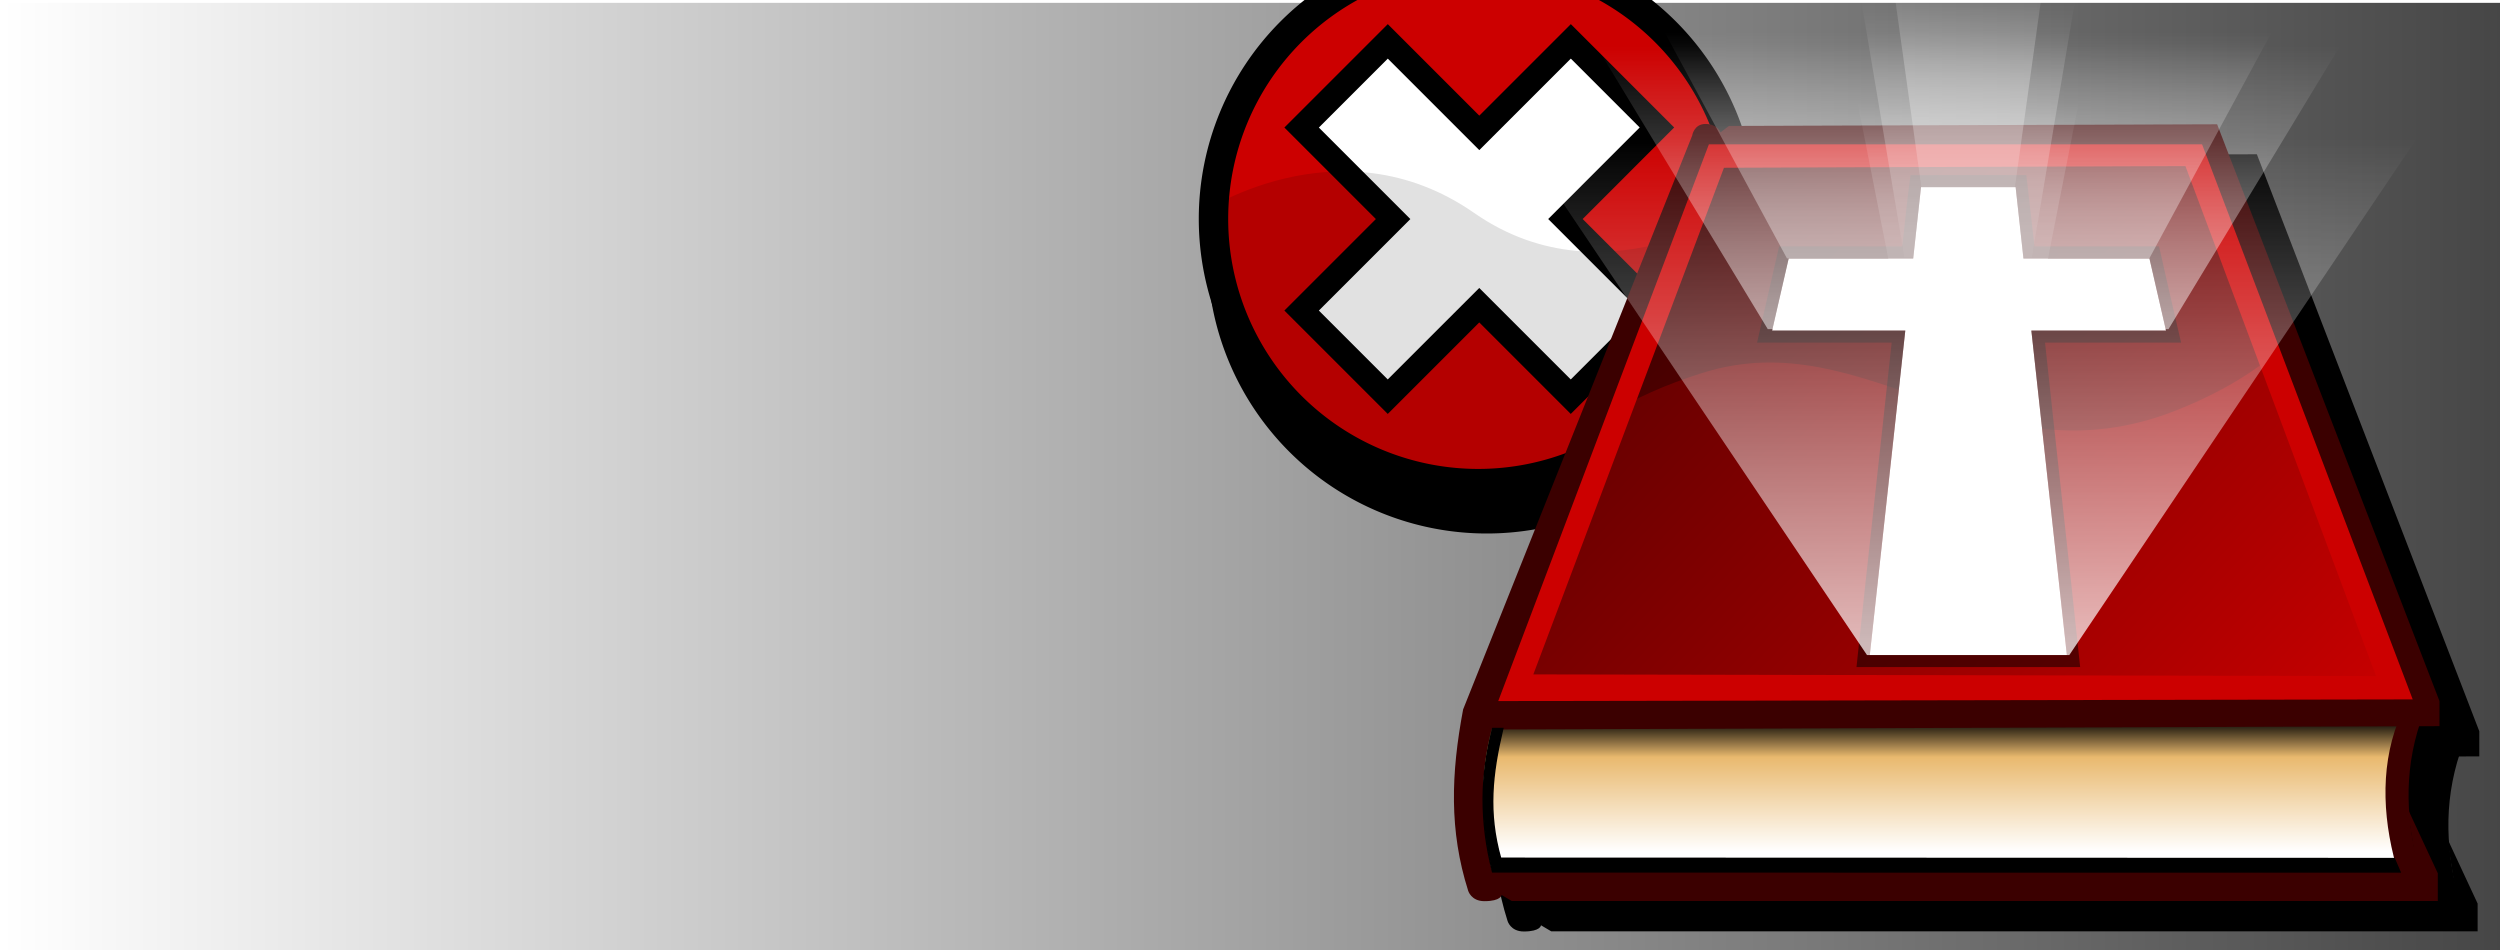<?xml version="1.0" encoding="UTF-8" standalone="no"?>
<!-- Created with Inkscape (http://www.inkscape.org/) -->
<svg
   xmlns:dc="http://purl.org/dc/elements/1.1/"
   xmlns:cc="http://creativecommons.org/ns#"
   xmlns:rdf="http://www.w3.org/1999/02/22-rdf-syntax-ns#"
   xmlns:svg="http://www.w3.org/2000/svg"
   xmlns="http://www.w3.org/2000/svg"
   xmlns:xlink="http://www.w3.org/1999/xlink"
   xmlns:sodipodi="http://sodipodi.sourceforge.net/DTD/sodipodi-0.dtd"
   xmlns:inkscape="http://www.inkscape.org/namespaces/inkscape"
   width="150"
   height="57"
   id="svg2"
   sodipodi:version="0.32"
   inkscape:version="0.46"
   version="1.0"
   sodipodi:docname="header_uninstall_r.svg"
   inkscape:output_extension="org.inkscape.output.svg.inkscape"
   inkscape:export-filename="/home/simon/Desktop/GnomeSwordInstaller/install_top_green2.png"
   inkscape:export-xdpi="90"
   inkscape:export-ydpi="90">
  <defs
     id="defs4">
    <linearGradient
       id="linearGradient2617">
      <stop
         style="stop-color:#000000;stop-opacity:1;"
         offset="0"
         id="stop2619" />
      <stop
         style="stop-color:#ffffff;stop-opacity:1;"
         offset="1"
         id="stop2621" />
    </linearGradient>
    <inkscape:perspective
       sodipodi:type="inkscape:persp3d"
       inkscape:vp_x="0 : 526.18109 : 1"
       inkscape:vp_y="0 : 1000 : 0"
       inkscape:vp_z="744.09448 : 526.18109 : 1"
       inkscape:persp3d-origin="372.04724 : 350.78739 : 1"
       id="perspective10" />
    <linearGradient
       y2="-106.89"
       x2="15.478"
       y1="641.026"
       x1="815.385"
       gradientTransform="matrix(0.993,0,0,0.993,-166.29,-126.127)"
       gradientUnits="userSpaceOnUse"
       id="linearGradient3256"
       xlink:href="#linearGradient3267"
       inkscape:collect="always" />
    <linearGradient
       y2="211.908"
       x2="508.271"
       y1="288.058"
       x1="508.271"
       gradientUnits="userSpaceOnUse"
       id="linearGradient3595"
       xlink:href="#linearGradient3222"
       inkscape:collect="always" />
    <linearGradient
       y2="443.375"
       x2="639.601"
       y1="443.375"
       x1="378.149"
       gradientUnits="userSpaceOnUse"
       id="linearGradient3593"
       xlink:href="#linearGradient3222"
       inkscape:collect="always" />
    <linearGradient
       gradientUnits="userSpaceOnUse"
       y2="250.588"
       x2="361.41"
       y1="383.548"
       x1="420.638"
       id="linearGradient3587"
       xlink:href="#linearGradient3222"
       inkscape:collect="always" />
    <linearGradient
       gradientUnits="userSpaceOnUse"
       y2="226.413"
       x2="281.634"
       y1="355.747"
       x1="389.211"
       id="linearGradient3585"
       xlink:href="#linearGradient3222"
       inkscape:collect="always" />
    <linearGradient
       gradientUnits="userSpaceOnUse"
       y2="203.447"
       x2="381.959"
       y1="335.199"
       x1="429.099"
       id="linearGradient3583"
       xlink:href="#linearGradient3222"
       inkscape:collect="always" />
    <linearGradient
       gradientUnits="userSpaceOnUse"
       y2="175.646"
       x2="442.395"
       y1="306.189"
       x1="477.448"
       id="linearGradient3581"
       xlink:href="#linearGradient3222"
       inkscape:collect="always" />
    <linearGradient
       gradientUnits="userSpaceOnUse"
       y2="186.525"
       x2="572.938"
       y1="308.607"
       x1="539.093"
       id="linearGradient3577"
       xlink:href="#linearGradient3222"
       inkscape:collect="always" />
    <linearGradient
       gradientUnits="userSpaceOnUse"
       y2="203.447"
       x2="646.67"
       y1="335.199"
       x1="589.86"
       id="linearGradient3575"
       xlink:href="#linearGradient3222"
       inkscape:collect="always" />
    <linearGradient
       gradientUnits="userSpaceOnUse"
       y2="228.831"
       x2="736.116"
       y1="356.956"
       x1="629.748"
       id="linearGradient3573"
       xlink:href="#linearGradient3222"
       inkscape:collect="always" />
    <linearGradient
       gradientUnits="userSpaceOnUse"
       y2="253.005"
       x2="659.966"
       y1="382.339"
       x1="598.321"
       id="linearGradient3571"
       xlink:href="#linearGradient3222"
       inkscape:collect="always" />
    <linearGradient
       gradientUnits="userSpaceOnUse"
       y2="363"
       x2="603.156"
       y1="470.576"
       x1="559.642"
       id="linearGradient3569"
       xlink:href="#linearGradient3222"
       inkscape:collect="always" />
    <linearGradient
       gradientUnits="userSpaceOnUse"
       y2="347.89"
       x2="410.968"
       y1="472.39"
       x1="455.691"
       id="linearGradient3567"
       xlink:href="#linearGradient3222"
       inkscape:collect="always" />
    <linearGradient
       gradientUnits="userSpaceOnUse"
       y2="472.994"
       x2="507.666"
       y1="597.493"
       x1="507.666"
       id="linearGradient3565"
       xlink:href="#linearGradient3222"
       inkscape:collect="always" />
    <linearGradient
       gradientUnits="userSpaceOnUse"
       y2="443.375"
       x2="639.601"
       y1="443.375"
       x1="378.149"
       id="linearGradient3563"
       xlink:href="#linearGradient3222"
       inkscape:collect="always" />
    <linearGradient
       y2="736.752"
       x2="505.128"
       y1="635.045"
       x1="505.128"
       gradientTransform="matrix(1.024,0,0,0.854,-190.569,-21.824)"
       gradientUnits="userSpaceOnUse"
       id="linearGradient3369"
       xlink:href="#linearGradient3190"
       inkscape:collect="always" />
    <linearGradient
       gradientUnits="userSpaceOnUse"
       y2="580.607"
       x2="-194.231"
       y1="781.996"
       x1="816.156"
       id="linearGradient3345"
       xlink:href="#linearGradient3267"
       inkscape:collect="always" />
    <linearGradient
       gradientTransform="matrix(1.071,0,0,1,-35.74,0)"
       y2="2.485"
       x2="198.291"
       y1="765.506"
       x1="815.385"
       gradientUnits="userSpaceOnUse"
       id="linearGradient3319"
       xlink:href="#linearGradient3267"
       inkscape:collect="always" />
    <linearGradient
       gradientTransform="matrix(1.039,0,0,1,-19.855,0)"
       y2="451.65"
       x2="233.185"
       y1="523.354"
       x1="374.718"
       gradientUnits="userSpaceOnUse"
       id="linearGradient3315"
       xlink:href="#linearGradient3267"
       inkscape:collect="always" />
    <linearGradient
       y2="638.519"
       x2="-1487.431"
       y1="646.633"
       x1="15986.877"
       gradientTransform="matrix(4.6251587e-2,0,0,11.089,174.204,-6432.609)"
       gradientUnits="userSpaceOnUse"
       id="linearGradient3303"
       xlink:href="#linearGradient3267"
       inkscape:collect="always" />
    <linearGradient
       gradientUnits="userSpaceOnUse"
       y2="559.928"
       x2="198.291"
       y1="853.255"
       x1="1132.072"
       id="linearGradient3297"
       xlink:href="#linearGradient3267"
       inkscape:collect="always" />
    <linearGradient
       gradientTransform="matrix(0.993,0,0,0.993,-166.29,-126.127)"
       gradientUnits="userSpaceOnUse"
       y2="2.485"
       x2="198.291"
       y1="761.338"
       x1="921.635"
       id="linearGradient3273"
       xlink:href="#linearGradient3267"
       inkscape:collect="always" />
    <linearGradient
       gradientTransform="matrix(0.993,0,0,0.993,3.415,11.512)"
       y2="186.4"
       x2="513.71"
       y1="332.781"
       x1="513.71"
       gradientUnits="userSpaceOnUse"
       id="linearGradient3261"
       xlink:href="#linearGradient3222"
       inkscape:collect="always" />
    <linearGradient
       y2="186.4"
       x2="513.71"
       y1="332.781"
       x1="513.71"
       gradientTransform="matrix(0.555,0,0,2.269,226.336,-156.18)"
       gradientUnits="userSpaceOnUse"
       id="linearGradient3250"
       xlink:href="#linearGradient3222"
       inkscape:collect="always" />
    <linearGradient
       y2="186.4"
       x2="513.71"
       y1="332.781"
       x1="513.71"
       gradientTransform="matrix(0.362,0,0,0.993,324.421,58.119)"
       gradientUnits="userSpaceOnUse"
       id="linearGradient3246"
       xlink:href="#linearGradient3222"
       inkscape:collect="always" />
    <linearGradient
       gradientTransform="matrix(1.098,0,0,1.242,-50.085,-25.47)"
       y2="186.4"
       x2="513.71"
       y1="332.781"
       x1="513.71"
       gradientUnits="userSpaceOnUse"
       id="linearGradient3242"
       xlink:href="#linearGradient3222"
       inkscape:collect="always" />
    <linearGradient
       y2="186.4"
       x2="513.71"
       y1="332.781"
       x1="513.71"
       gradientTransform="matrix(0.349,0,0,1.123,330.676,-32.838)"
       gradientUnits="userSpaceOnUse"
       id="linearGradient3238"
       xlink:href="#linearGradient3222"
       inkscape:collect="always" />
    <linearGradient
       gradientTransform="matrix(0.256,0,0,0.993,377.922,-35.51)"
       y2="186.4"
       x2="513.71"
       y1="332.781"
       x1="513.71"
       gradientUnits="userSpaceOnUse"
       id="linearGradient3232"
       xlink:href="#linearGradient3222"
       inkscape:collect="always" />
    <linearGradient
       id="linearGradient3190">
      <stop
         id="stop3192"
         offset="0"
         style="stop-color:#000000;stop-opacity:1;" />
      <stop
         style="stop-color:#e9b96e;stop-opacity:1;"
         offset="0.283"
         id="stop3357" />
      <stop
         id="stop3194"
         offset="1"
         style="stop-color:#ffffff;stop-opacity:1;" />
    </linearGradient>
    <linearGradient
       id="linearGradient3222">
      <stop
         id="stop3224"
         offset="0"
         style="stop-color:#ffffff;stop-opacity:1;" />
      <stop
         id="stop3226"
         offset="1"
         style="stop-color:#ffffff;stop-opacity:0;" />
    </linearGradient>
    <linearGradient
       id="linearGradient3267">
      <stop
         id="stop3269"
         offset="0"
         style="stop-color:#cc0000;stop-opacity:1;" />
      <stop
         id="stop3271"
         offset="1"
         style="stop-color:#000000;stop-opacity:1;" />
    </linearGradient>
    <inkscape:perspective
       id="perspective2551"
       inkscape:persp3d-origin="324.63751 : 216.42501 : 1"
       inkscape:vp_z="649.27502 : 324.63751 : 1"
       inkscape:vp_y="0 : 1000 : 0"
       inkscape:vp_x="0 : 324.63751 : 1"
       sodipodi:type="inkscape:persp3d" />
    <linearGradient
       inkscape:collect="always"
       xlink:href="#linearGradient2617"
       id="linearGradient2623"
       x1="84.286"
       y1="-116.975"
       x2="84.286"
       y2="311.597"
       gradientUnits="userSpaceOnUse"
       gradientTransform="matrix(0.351,0,0,0.483,-58.028,-150.56)" />
    <clipPath
       clipPathUnits="userSpaceOnUse"
       id="clipPath3406">
      <path
         style="opacity:0.128;fill:#000000;fill-opacity:1;fill-rule:evenodd;stroke:none;stroke-width:1px;stroke-linecap:butt;stroke-linejoin:miter;stroke-opacity:1"
         d="M -15.525,34.757 C -15.525,34.757 8.309,18.308 31.471,34.422 C 54.634,50.535 79.475,32.072 79.475,32.072 C 79.475,32.072 83.847,83.096 32.479,83.096 C -18.895,83.096 -15.861,34.757 -15.525,34.757 z"
         id="path3408"
         sodipodi:nodetypes="csczc" />
    </clipPath>
    <filter
       inkscape:collect="always"
       id="filter3711">
      <feGaussianBlur
         inkscape:collect="always"
         stdDeviation="1.184"
         id="feGaussianBlur3713" />
    </filter>
    <filter
       inkscape:collect="always"
       id="filter3800"
       x="-0.147"
       width="1.295"
       y="-0.147"
       height="1.295">
      <feGaussianBlur
         inkscape:collect="always"
         stdDeviation="1.535"
         id="feGaussianBlur3802" />
    </filter>
  </defs>
  <sodipodi:namedview
     id="base"
     pagecolor="#ffffff"
     bordercolor="#666666"
     borderopacity="1.0"
     gridtolerance="10000"
     guidetolerance="10"
     objecttolerance="10"
     inkscape:pageopacity="0.0"
     inkscape:pageshadow="2"
     inkscape:zoom="3.8702311"
     inkscape:cx="58.085319"
     inkscape:cy="33.804807"
     inkscape:document-units="px"
     inkscape:current-layer="layer6"
     showgrid="false"
     borderlayer="false"
     showguides="true"
     inkscape:guide-bbox="true"
     inkscape:window-width="1280"
     inkscape:window-height="772"
     inkscape:window-x="0"
     inkscape:window-y="24">
    <sodipodi:guide
       orientation="0,1"
       position="120.714,170.714"
       id="guide3400" />
  </sodipodi:namedview>
  <g
     inkscape:label="Layer 1"
     inkscape:groupmode="layer"
     id="layer1"
     style="display:inline">
    <rect
       style="opacity:1;fill:url(#linearGradient2623);fill-opacity:1;stroke:none;stroke-width:100;stroke-linecap:round;stroke-linejoin:miter;stroke-miterlimit:4;stroke-dasharray:none;stroke-dashoffset:0;stroke-opacity:1"
       id="rect2615"
       width="57.857"
       height="152.143"
       x="-58.028"
       y="-150.698"
       transform="matrix(0,-1,-1,0,0,0)" />
  </g>
  <g
     inkscape:groupmode="layer"
     id="layer10"
     inkscape:label="Shadows">
    <g
       id="g3655"
       style="fill:#000000;fill-opacity:1;filter:url(#filter3711)"
       transform="matrix(1.078,0,0,1.078,83.316,-81.159)">
      <g
         transform="matrix(8.4467166e-2,0,0,8.4467166e-2,5.873,73.07)"
         id="g3574"
         inkscape:label="BibleFill"
         style="fill:#000000;fill-opacity:1;display:inline">
        <path
           style="fill:#000000;fill-opacity:1;stroke:none;stroke-width:1.883;stroke-miterlimit:4;stroke-dashoffset:0;stroke-opacity:1;display:inline"
           d="M 24.63,515.502 L 628.238,515.502 C 621.26,550.058 624.05,584.614 628.238,619.17 L 24.63,619.17 C 17.581,592.095 15.874,560.566 24.63,515.502 z"
           id="path3576"
           sodipodi:nodetypes="ccccc" />
        <path
           sodipodi:nodetypes="ccccc"
           id="path3578"
           d="M 173.634,134.333 L 500.453,134.333 L 643.458,510.467 L 30.63,510.467 L 173.634,134.333 z"
           style="fill:#000000;fill-opacity:1;stroke:none;stroke-width:1;stroke-miterlimit:4;stroke-dashoffset:0;stroke-opacity:1;display:inline" />
        <path
           style="fill:#000000;fill-opacity:1;stroke:none;stroke-width:1;stroke-miterlimit:4;stroke-dashoffset:0;stroke-opacity:1;display:inline"
           d="M 551.761,269.243 C 534.762,286.109 510.395,302.757 475.51,316.539 C 349.823,366.194 272.238,257.575 163.619,291.712 C 138.072,299.741 118.628,308.806 103.816,317.967 L 30.638,510.471 L 643.466,510.471 L 551.761,269.243 z"
           id="path3580" />
      </g>
      <g
         transform="matrix(8.4467166e-2,0,0,8.4467166e-2,5.873,73.07)"
         id="g3582"
         inkscape:label="BibleStroke"
         style="fill:#000000;fill-opacity:1;display:inline">
        <path
           id="path3584"
           style="fill:#000000;fill-opacity:1;fill-rule:evenodd;stroke:none;stroke-width:1px;stroke-linecap:butt;stroke-linejoin:miter;stroke-opacity:1"
           d="M 165.368,138.931 L 493.823,138.931 L 634.905,508.168 L 26.491,510.372 L 165.368,138.931 z M 177.492,156.566 L 481.699,155.464 L 607.35,491.635 L 51.841,490.533 L 177.492,156.566 z"
           sodipodi:nodetypes="cccccccccc" />
        <g
           id="g3586"
           style="fill:#000000;fill-opacity:1;stroke:none;stroke-opacity:1"
           transform="matrix(0.993,0,0,0.993,2.242,2.258)">
          <path
             sodipodi:nodetypes="ccccc"
             id="path3588"
             d="M 623.914,523.353 C 611.614,555.083 614.009,591.563 624.699,625.377 L 638.825,623.807 C 629.526,591.179 627.255,558.06 638.825,523.353 L 623.914,523.353 z"
             style="fill:#000000;fill-opacity:1;fill-rule:evenodd;stroke:none;stroke-width:1px;stroke-linecap:butt;stroke-linejoin:miter;stroke-opacity:1" />
          <path
             d="M 503.882,126.525 L 651.495,509.431 L 651.495,526.079 L 22.197,528.299 C 13.982,560.485 15.655,588.748 22.197,620.934 L 636.607,621.394 L 630.138,580.317 L 650.385,623.748 L 650.385,642.156 L 35.621,642.156 L 28.857,638.156 C 28.857,638.156 28.587,642.27 17.433,642.27 C 8.588,642.27 6.659,635.286 6.659,635.286 C -5.953,595.494 -4.72,557.724 3.33,514.981 L 155.382,134.075 C 155.382,134.075 156.492,126.306 164.261,126.306 C 172.03,126.306 174.25,131.855 174.25,131.855 L 179.799,127.635 L 503.882,126.525 z M 166.481,139.844 L 493.893,139.844 L 633.737,508.321 L 26.637,509.431 L 166.481,139.844 z"
             style="fill:#000000;fill-opacity:1;fill-rule:evenodd;stroke:none;stroke-width:1px;stroke-linecap:butt;stroke-linejoin:miter;stroke-opacity:1"
             id="path3590"
             sodipodi:nodetypes="cccccccccccscccscccccccc" />
        </g>
        <path
           style="fill:#000000;fill-opacity:1;fill-rule:evenodd;stroke:#000000;stroke-width:0.993px;stroke-linecap:butt;stroke-linejoin:miter;stroke-opacity:1"
           d="M 25.066,526.242 C 16.954,556.249 16.485,587.573 24.999,620.697 L 623.139,620.764 L 619.376,611.973 L 30.254,611.778 C 21.775,581.532 24.547,556.53 31.679,526.242 L 25.066,526.242 z"
           id="path3592"
           sodipodi:nodetypes="ccccccc" />
      </g>
    </g>
    <g
       id="g3720"
       style="opacity:1;fill:#000000;fill-opacity:1;display:inline;filter:url(#filter3800)"
       transform="matrix(1.342,0,0,1.342,11.815,-42.815)">
      <path
         transform="matrix(0.263,0,0,0.263,49.216,33.946)"
         d="M 77.143,35.429 A 45,45 0 1 1 -12.857,35.429 A 45,45 0 1 1 77.143,35.429 z"
         sodipodi:ry="45"
         sodipodi:rx="45"
         sodipodi:cy="35.42857"
         sodipodi:cx="32.142857"
         id="path3722"
         style="fill:#000000;fill-opacity:1;stroke:#000000;stroke-width:5;stroke-linecap:round;stroke-linejoin:miter;stroke-miterlimit:4;stroke-dasharray:none;stroke-dashoffset:0;stroke-opacity:1"
         sodipodi:type="arc" />
      <path
         style="fill:#000000;fill-opacity:1;stroke:#000000;stroke-width:1.09;stroke-linecap:round;stroke-linejoin:miter;stroke-miterlimit:4;stroke-dasharray:none;stroke-dashoffset:0;stroke-opacity:1"
         d="M 49.775,39.179 L 53.866,43.27 L 49.775,47.361 L 53.626,51.212 L 57.717,47.121 L 61.808,51.212 L 65.661,47.359 L 61.57,43.268 L 65.661,39.176 L 61.811,35.326 L 57.719,39.417 L 53.628,35.326 L 49.775,39.179 z"
         id="path3724" />
      <path
         clip-path="url(#clipPath3406)"
         sodipodi:type="arc"
         style="opacity:0.12;fill:#000000;fill-opacity:1;stroke:none;stroke-width:5;stroke-linecap:round;stroke-linejoin:miter;stroke-miterlimit:4;stroke-dasharray:none;stroke-dashoffset:0;stroke-opacity:1"
         id="path3726"
         sodipodi:cx="32.142857"
         sodipodi:cy="35.42857"
         sodipodi:rx="45"
         sodipodi:ry="45"
         d="M 77.143,35.429 A 45,45 0 1 1 -12.857,35.429 A 45,45 0 1 1 77.143,35.429 z"
         transform="matrix(0.263,0,0,0.263,49.216,33.946)" />
    </g>
  </g>
  <g
     inkscape:groupmode="layer"
     id="layer3"
     inkscape:label="Red"
     style="opacity:1;display:inline">
    <g
       id="g3715"
       transform="matrix(1.342,0,0,1.342,11.299,-44.925)">
      <path
         sodipodi:type="arc"
         style="fill:#cc0000;fill-opacity:1;stroke:#000000;stroke-width:5;stroke-linecap:round;stroke-linejoin:miter;stroke-miterlimit:4;stroke-dasharray:none;stroke-dashoffset:0;stroke-opacity:1"
         id="path3458"
         sodipodi:cx="32.142857"
         sodipodi:cy="35.42857"
         sodipodi:rx="45"
         sodipodi:ry="45"
         d="M 77.143,35.429 A 45,45 0 1 1 -12.857,35.429 A 45,45 0 1 1 77.143,35.429 z"
         transform="matrix(0.263,0,0,0.263,49.216,33.946)" />
      <path
         id="rect3450"
         d="M 49.775,39.179 L 53.866,43.27 L 49.775,47.361 L 53.626,51.212 L 57.717,47.121 L 61.808,51.212 L 65.661,47.359 L 61.57,43.268 L 65.661,39.176 L 61.811,35.326 L 57.719,39.417 L 53.628,35.326 L 49.775,39.179 z"
         style="fill:#ffffff;fill-opacity:1;stroke:#000000;stroke-width:1.09;stroke-linecap:round;stroke-linejoin:miter;stroke-miterlimit:4;stroke-dasharray:none;stroke-dashoffset:0;stroke-opacity:1" />
      <path
         transform="matrix(0.263,0,0,0.263,49.216,33.946)"
         d="M 77.143,35.429 A 45,45 0 1 1 -12.857,35.429 A 45,45 0 1 1 77.143,35.429 z"
         sodipodi:ry="45"
         sodipodi:rx="45"
         sodipodi:cy="35.42857"
         sodipodi:cx="32.142857"
         id="path3460"
         style="opacity:0.12;fill:#000000;fill-opacity:1;stroke:none;stroke-width:5;stroke-linecap:round;stroke-linejoin:miter;stroke-miterlimit:4;stroke-dasharray:none;stroke-dashoffset:0;stroke-opacity:1"
         sodipodi:type="arc"
         clip-path="url(#clipPath3406)" />
    </g>
  </g>
  <g
     inkscape:groupmode="layer"
     id="layer6"
     inkscape:label="Green"
     style="display:inline" />
  <g
     inkscape:groupmode="layer"
     id="layer7"
     inkscape:label="Bible">
    <g
       style="display:inline"
       id="g2592"
       transform="matrix(9.1017846e-2,0,0,9.1017846e-2,87.282,-4.184)">
      <g
         style="display:inline"
         inkscape:label="BibleFill"
         id="layer8">
        <path
           sodipodi:nodetypes="ccccc"
           id="rect3162"
           d="M 24.63,515.502 L 628.238,515.502 C 621.26,550.058 624.05,584.614 628.238,619.17 L 24.63,619.17 C 17.581,592.095 15.874,560.566 24.63,515.502 z"
           style="fill:url(#linearGradient3369);fill-opacity:1;stroke:none;stroke-width:1.883;stroke-miterlimit:4;stroke-dashoffset:0;stroke-opacity:1;display:inline" />
        <path
           style="fill:url(#linearGradient3273);fill-opacity:1;stroke:none;stroke-width:1;stroke-miterlimit:4;stroke-dashoffset:0;stroke-opacity:1;display:inline"
           d="M 173.634,134.333 L 500.453,134.333 L 643.458,510.467 L 30.63,510.467 L 173.634,134.333 z"
           id="path3160"
           sodipodi:nodetypes="ccccc" />
        <path
           id="path3249"
           d="M 551.761,269.243 C 534.762,286.109 510.395,302.757 475.51,316.539 C 349.823,366.194 272.238,257.575 163.619,291.712 C 138.072,299.741 118.628,308.806 103.816,317.967 L 30.638,510.471 L 643.466,510.471 L 551.761,269.243 z"
           style="fill:url(#linearGradient3256);fill-opacity:1;stroke:none;stroke-width:1;stroke-miterlimit:4;stroke-dashoffset:0;stroke-opacity:1;display:inline" />
      </g>
      <g
         style="display:inline"
         inkscape:label="BibleStroke"
         id="layer4">
        <path
           sodipodi:nodetypes="cccccccccc"
           d="M 165.368,138.931 L 493.823,138.931 L 634.905,508.168 L 26.491,510.372 L 165.368,138.931 z M 177.492,156.566 L 481.699,155.464 L 607.35,491.635 L 51.841,490.533 L 177.492,156.566 z"
           style="fill:#cc0000;fill-opacity:1;fill-rule:evenodd;stroke:none;stroke-width:1px;stroke-linecap:butt;stroke-linejoin:miter;stroke-opacity:1"
           id="path3413" />
        <g
           transform="matrix(0.993,0,0,0.993,2.242,2.258)"
           style="fill:#3b0000;fill-opacity:1;stroke:none;stroke-opacity:1"
           id="g3409">
          <path
             style="fill:#3b0000;fill-opacity:1;fill-rule:evenodd;stroke:none;stroke-width:1px;stroke-linecap:butt;stroke-linejoin:miter;stroke-opacity:1"
             d="M 623.914,523.353 C 611.614,555.083 614.009,591.563 624.699,625.377 L 638.825,623.807 C 629.526,591.179 627.255,558.06 638.825,523.353 L 623.914,523.353 z"
             id="path3407"
             sodipodi:nodetypes="ccccc" />
          <path
             sodipodi:nodetypes="cccccccccccscccscccccccc"
             id="path3389"
             style="fill:#3b0000;fill-opacity:1;fill-rule:evenodd;stroke:none;stroke-width:1px;stroke-linecap:butt;stroke-linejoin:miter;stroke-opacity:1"
             d="M 503.882,126.525 L 651.495,509.431 L 651.495,526.079 L 22.197,528.299 C 13.982,560.485 15.655,588.748 22.197,620.934 L 636.607,621.394 L 630.138,580.317 L 650.385,623.748 L 650.385,642.156 L 35.621,642.156 L 28.857,638.156 C 28.857,638.156 28.587,642.27 17.433,642.27 C 8.588,642.27 6.659,635.286 6.659,635.286 C -5.953,595.494 -4.72,557.724 3.33,514.981 L 155.382,134.075 C 155.382,134.075 156.492,126.306 164.261,126.306 C 172.03,126.306 174.25,131.855 174.25,131.855 L 179.799,127.635 L 503.882,126.525 z M 166.481,139.844 L 493.893,139.844 L 633.737,508.321 L 26.637,509.431 L 166.481,139.844 z" />
        </g>
        <path
           sodipodi:nodetypes="ccccccc"
           id="path3418"
           d="M 25.066,526.242 C 16.954,556.249 16.485,587.573 24.999,620.697 L 623.139,620.764 L 619.376,611.973 L 30.254,611.778 C 21.775,581.532 24.547,556.53 31.679,526.242 L 25.066,526.242 z"
           style="fill:#000000;fill-opacity:1;fill-rule:evenodd;stroke:#000000;stroke-width:0.993px;stroke-linecap:butt;stroke-linejoin:miter;stroke-opacity:1" />
      </g>
      <g
         transform="translate(-169.706,-129.279)"
         style="display:inline"
         inkscape:label="CrossFill"
         id="layer5">
        <path
           id="rect3202"
           d="M 477.105,298.605 L 471.953,345.621 L 389.868,345.621 L 378.945,393.165 L 466.74,393.165 L 443.34,607.051 L 573.248,607.051 L 549.849,393.165 L 638.606,393.165 L 627.682,345.621 L 544.635,345.621 L 539.483,298.605 L 477.105,298.605 z"
           style="fill:#ffffff;fill-opacity:1;stroke:none;stroke-width:10;stroke-miterlimit:4;stroke-dasharray:none;stroke-dashoffset:0;stroke-opacity:1" />
      </g>
      <g
         style="opacity:0.5;display:inline"
         inkscape:label="CrossStroke"
         id="layer9">
        <path
           d="M 300.492,161.402 C 298.26,176.985 296.902,192.716 295.03,208.388 C 267.968,208.388 240.907,208.388 213.845,208.388 C 209.052,229.543 204.147,250.673 199.321,271.821 C 228.896,271.821 258.472,271.821 288.047,271.821 C 280.436,343.129 272.349,414.386 264.865,485.707 C 314.012,485.707 363.16,485.707 412.307,485.707 C 404.822,414.387 396.728,343.132 389.156,271.821 C 419.052,271.821 448.948,271.821 478.844,271.821 C 473.929,250.694 469.051,229.557 464.32,208.388 C 436.948,208.388 409.576,208.388 382.204,208.388 C 380.385,192.719 378.652,177.04 376.835,161.371 C 351.387,161.381 325.94,161.346 300.492,161.402 z M 307.399,169.325 L 369.778,169.325 L 374.929,216.342 L 457.976,216.342 L 468.9,263.886 L 380.143,263.886 L 403.543,477.772 L 273.634,477.772 L 297.034,263.886 L 209.239,263.886 L 220.163,216.342 L 302.248,216.342 L 307.399,169.325 z"
           style="fill:#000000;fill-opacity:1;stroke:none;stroke-width:2;stroke-miterlimit:4;stroke-dasharray:none;stroke-dashoffset:0;stroke-opacity:1;display:inline"
           id="path3453" />
      </g>
      <g
         transform="translate(-169.706,-129.279)"
         style="opacity:0.72;display:inline"
         inkscape:label="Light"
         id="layer2">
        <path
           sodipodi:nodetypes="ccccc"
           id="rect3219"
           d="M 304.323,189.545 L 712.022,189.545 L 627.61,345.594 L 388.735,345.594 L 304.323,189.545 z"
           style="opacity:0.8;fill:url(#linearGradient3261);fill-opacity:1;stroke:none;stroke-width:2;stroke-miterlimit:4;stroke-dashoffset:0;stroke-opacity:1" />
        <path
           style="opacity:0.8;fill:url(#linearGradient3232);fill-opacity:1;stroke:none;stroke-width:2;stroke-miterlimit:4;stroke-dashoffset:0;stroke-opacity:1"
           d="M 455.57,142.524 L 560.775,142.524 L 538.993,298.572 L 477.352,298.572 L 455.57,142.524 z"
           id="path3230"
           sodipodi:nodetypes="ccccc" />
        <path
           sodipodi:nodetypes="ccccc"
           id="path3234"
           d="M 436.49,168.436 L 579.856,168.436 L 550.172,344.856 L 466.173,344.856 L 436.49,168.436 z"
           style="opacity:0.8;fill:url(#linearGradient3238);fill-opacity:1;stroke:none;stroke-width:2;stroke-miterlimit:4;stroke-dashoffset:0;stroke-opacity:1" />
        <path
           style="opacity:0.8;fill:url(#linearGradient3242);fill-opacity:1;stroke:none;stroke-width:2;stroke-miterlimit:4;stroke-dashoffset:0;stroke-opacity:1"
           d="M 257.889,197.108 L 758.456,197.108 L 640.269,392.201 L 376.076,392.201 L 257.889,197.108 z"
           id="path3240"
           sodipodi:nodetypes="ccccc" />
        <path
           sodipodi:nodetypes="ccccc"
           id="path3244"
           d="M 433.963,236.153 L 582.382,236.153 L 551.652,392.201 L 464.693,392.201 L 433.963,236.153 z"
           style="opacity:1;fill:url(#linearGradient3246);fill-opacity:1;stroke:none;stroke-width:2;stroke-miterlimit:4;stroke-dashoffset:0;stroke-opacity:1" />
        <path
           sodipodi:nodetypes="ccccc"
           id="path3248"
           d="M 201.692,250.557 L 814.653,250.557 L 574.862,607.068 L 441.484,607.068 L 201.692,250.557 z"
           style="opacity:1;fill:url(#linearGradient3250);fill-opacity:1;stroke:none;stroke-width:2;stroke-miterlimit:4;stroke-dashoffset:0;stroke-opacity:1" />
      </g>
    </g>
  </g>
</svg>
